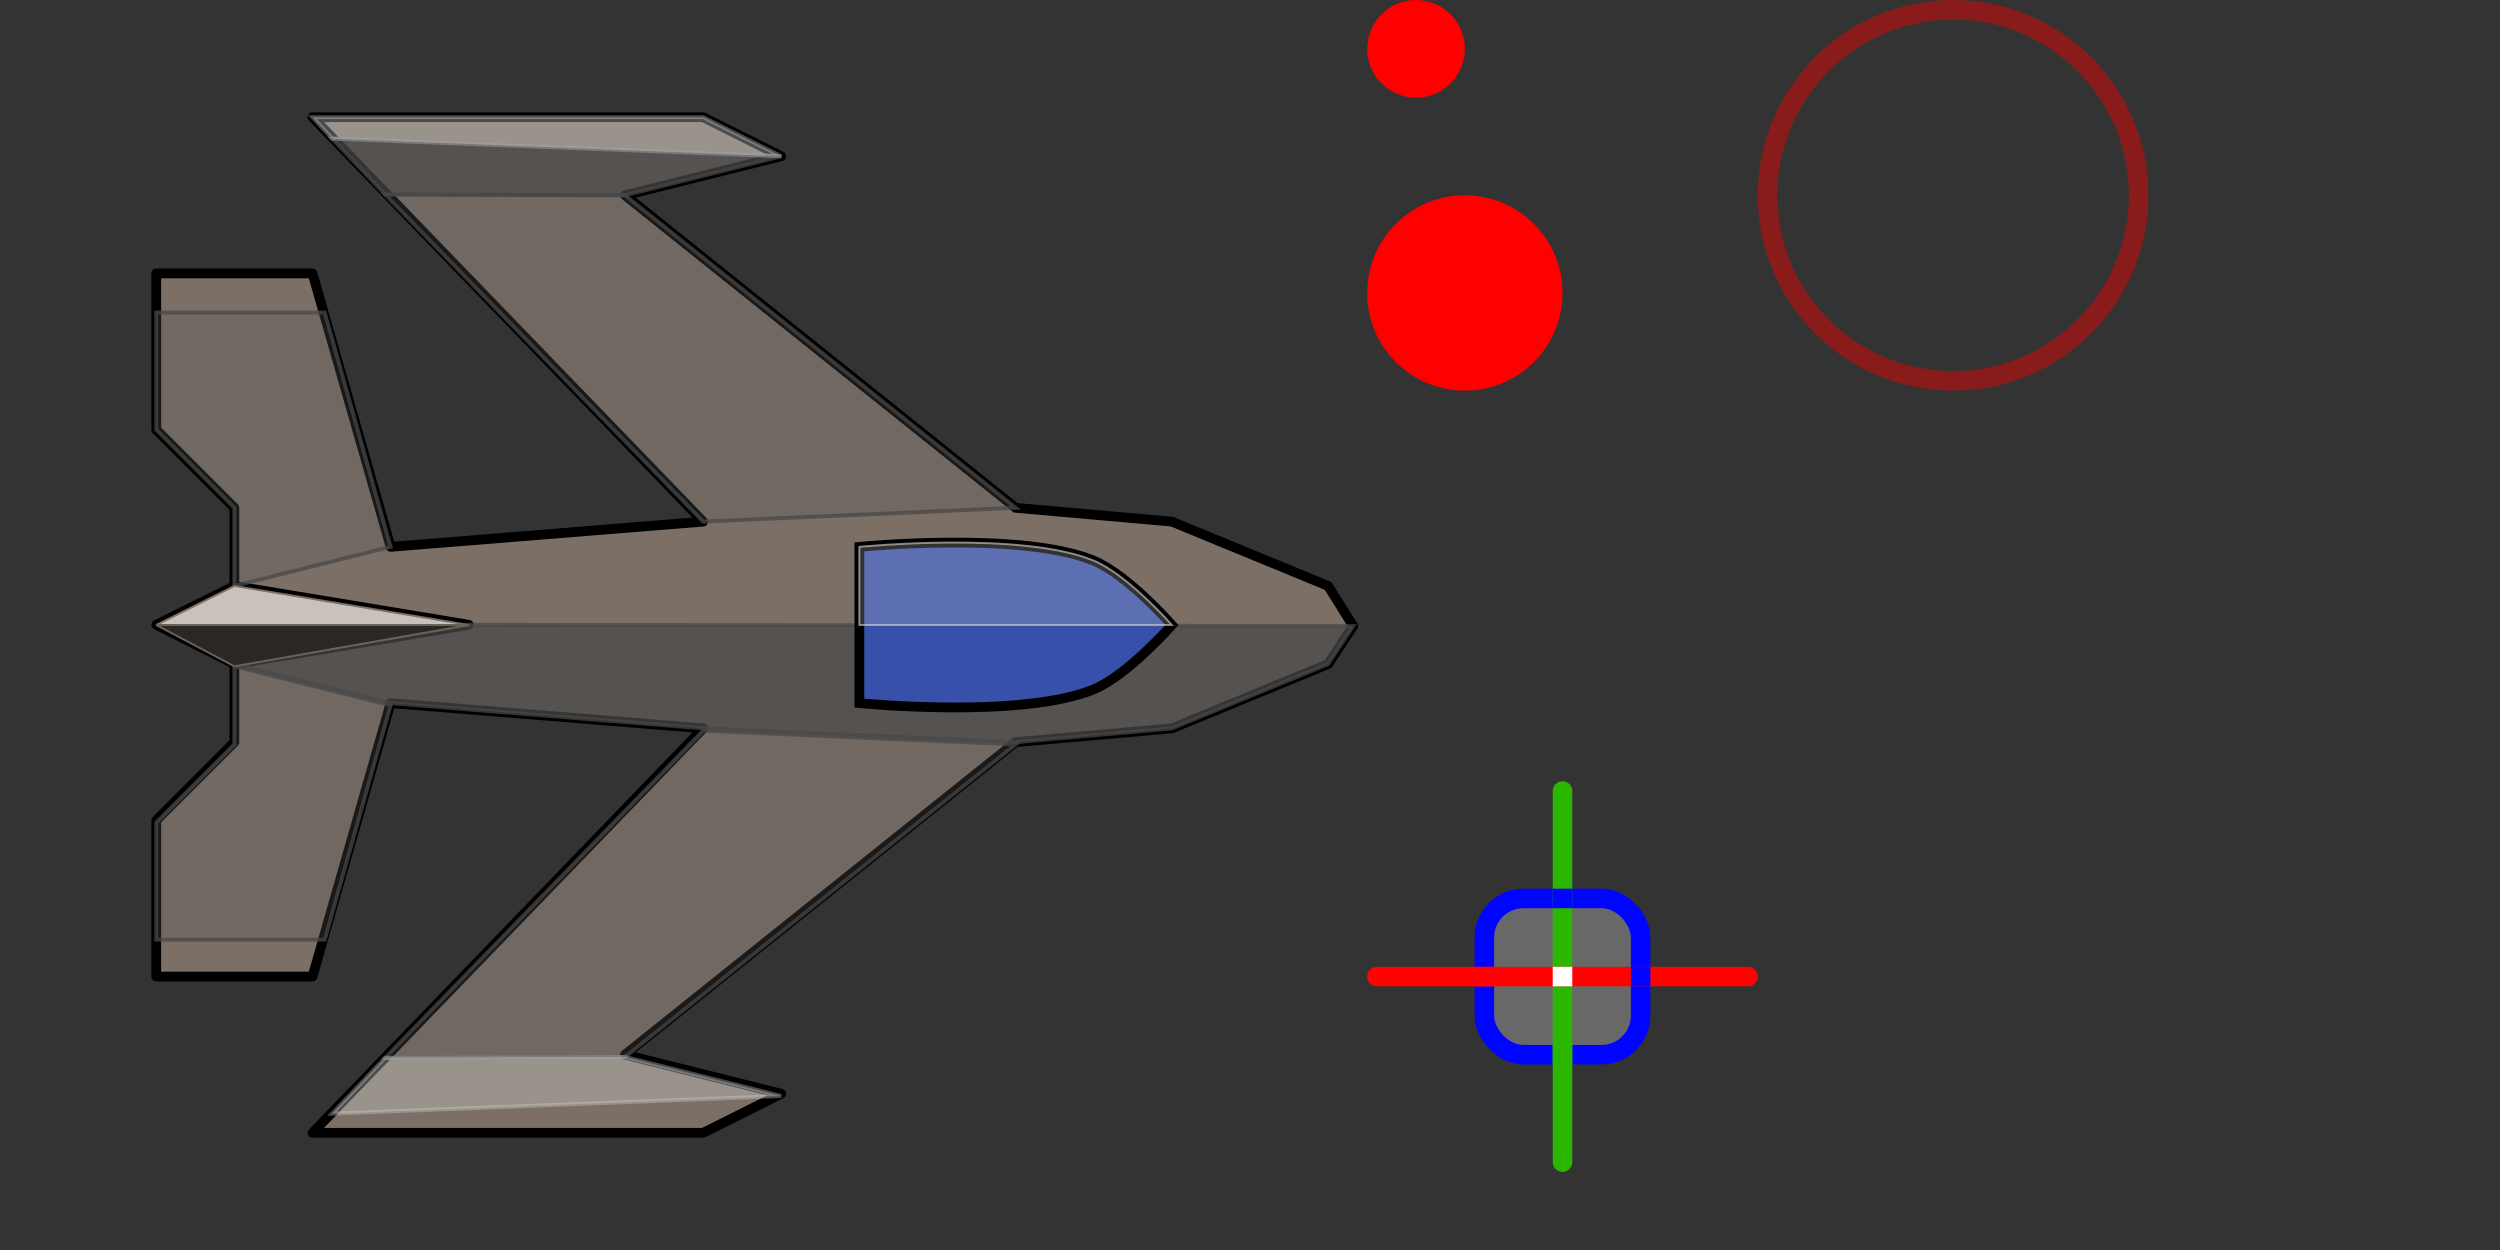 <?xml version="1.0" encoding="UTF-8" standalone="no"?>
<!-- Created with Inkscape (http://www.inkscape.org/) -->

<svg
   width="128"
   height="64"
   viewBox="0 0 128 64"
   version="1.1"
   id="svg5"
   inkscape:version="1.1.2 (0a00cf5339, 2022-02-04)"
   sodipodi:docname="sprites.svg"
   xmlns:inkscape="http://www.inkscape.org/namespaces/inkscape"
   xmlns:sodipodi="http://sodipodi.sourceforge.net/DTD/sodipodi-0.dtd"
   xmlns="http://www.w3.org/2000/svg"
   xmlns:svg="http://www.w3.org/2000/svg">
  <rect x="0" y="0" width="128" height="64" fill="#333333" stroke="none"/>
  <sodipodi:namedview
     id="namedview7"
     pagecolor="#505050"
     bordercolor="#eeeeee"
     borderopacity="1"
     inkscape:pageshadow="0"
     inkscape:pageopacity="0"
     inkscape:pagecheckerboard="0"
     inkscape:document-units="px"
     showgrid="true"
     inkscape:zoom="8"
     inkscape:cx="75.125"
     inkscape:cy="64.9375"
     inkscape:window-width="1876"
     inkscape:window-height="1024"
     inkscape:window-x="0"
     inkscape:window-y="0"
     inkscape:window-maximized="1"
     inkscape:current-layer="layer1"
     width="128px"
     inkscape:snap-grids="true"
     showguides="true"
     inkscape:guide-bbox="true">
    <inkscape:grid
       type="xygrid"
       id="grid62"
       spacingx="2"
       spacingy="2"
       empspacing="5"
       color="#aa3fff"
       opacity="0.404"
       empcolor="#3f3fff"
       empopacity="0.651" />
  </sodipodi:namedview>
  <defs
     id="defs2" />
  <g
     inkscape:label="Layer 1"
     inkscape:groupmode="layer"
     id="layer1">
    <circle
       style="fill:#ff0000;fill-opacity:1;fill-rule:evenodd;stroke:none;stroke-opacity:1"
       id="path1183"
       cx="72.5"
       cy="2.5"
       r="2.5" />
    <circle
       style="fill:#ff0000;fill-rule:evenodd"
       id="path1185"
       cx="75"
       cy="15"
       r="5" />
    <circle
       style="fill:none;fill-opacity:0.346;fill-rule:evenodd;stroke:#ee0000;stroke-opacity:0.461"
       id="path1187"
       cx="100"
       cy="10"
       r="9.5" />
    <g
       id="g12301">
      <path
         style="fill:#7c7066;fill-opacity:1;stroke:#000000;stroke-width:0.5;stroke-linecap:round;stroke-linejoin:round;stroke-miterlimit:4;stroke-dasharray:none;stroke-opacity:1"
         d="M 12,30 V 26 L 8,22 v -8 h 8 L 20,28 36,26.707 16,6 h 20 l 4,2 -8,2 20,16 8,0.707 L 68,30 69.281,32.054 68,34 60,37.293 52,38 32,54 l 8,2 -4,2 H 16 L 36,37.293 20,36 16,50 H 8 v -8 l 4,-4 V 34 L 24,31.988 12,30 8,31.988 12,34 Z"
         id="path294"
         sodipodi:nodetypes="cccccccccccccccccccccccccccccccccc" />
      <path
         style="fill:#484848;stroke:#484848;stroke-width:0.2;stroke-linecap:butt;stroke-linejoin:miter;stroke-opacity:0.744;stroke-miterlimit:4;stroke-dasharray:none;fill-opacity:0.745"
         d="m 12,34 8,2 16,1.293 L 52,38 60,37.293 68,34 69.281,32.054 24,31.988 Z"
         id="path5121" />
      <path
         style="fill:#3751ab;fill-opacity:1;stroke:#000000;stroke-width:0.5;stroke-linecap:butt;stroke-linejoin:miter;stroke-opacity:1;stroke-miterlimit:4;stroke-dasharray:none"
         d="m 44,28 v 8 c 0,0 8.304,0.824 12,-0.707 C 57.742,34.571 60,32 60,32 60,32 57.742,29.429 56,28.707 52.304,27.176 44,28 44,28 Z"
         id="path4108"
         sodipodi:nodetypes="ccscsc" />
      <path
         style="fill:#565656;fill-opacity:0.298;stroke:#484848;stroke-width:0.2;stroke-linecap:butt;stroke-linejoin:miter;stroke-miterlimit:4;stroke-dasharray:none;stroke-opacity:0.745"
         d="M 36,26.707 52,26 32,10 19.72,9.957 Z"
         id="path6124" />
      <path
         style="fill:#484848;fill-opacity:0.745;stroke:#484848;stroke-width:0.2;stroke-linecap:butt;stroke-linejoin:miter;stroke-miterlimit:4;stroke-dasharray:none;stroke-opacity:0.745"
         d="M 19.72,9.957 32,10 40,8 17.004,7.097 Z"
         id="path6599" />
      <path
         style="fill:#565656;fill-opacity:0.298;stroke:#484848;stroke-width:0.2;stroke-linecap:butt;stroke-linejoin:miter;stroke-miterlimit:4;stroke-dasharray:none;stroke-opacity:0.745"
         d="m 20,28 -8,2 V 26 L 8,22 v -6 h 8.624 z"
         id="path6780" />
      <path
         style="fill:#565656;fill-opacity:0.298;stroke:#484848;stroke-width:0.2;stroke-linecap:butt;stroke-linejoin:miter;stroke-miterlimit:4;stroke-dasharray:none;stroke-opacity:0.745"
         d="m 36,37.408 16,0.707 -20,16 -12.28,0.043 z"
         id="path6933" />
      <path
         style="fill:#cfcfcf;fill-opacity:0.361;stroke:#cfcfcf;stroke-width:0.2;stroke-linecap:butt;stroke-linejoin:miter;stroke-miterlimit:4;stroke-dasharray:none;stroke-opacity:0.361"
         d="M 19.72,54.158 32,54.115 l 8,2 -22.996,0.903 z"
         id="path6935" />
      <path
         style="fill:#565656;fill-opacity:0.298;stroke:#484848;stroke-width:0.2;stroke-linecap:butt;stroke-linejoin:miter;stroke-miterlimit:4;stroke-dasharray:none;stroke-opacity:0.745"
         d="m 20,36.115 -8,-2 v 4 l -4,4 v 6 h 8.624 z"
         id="path6937" />
      <path
         style="fill:#cfcfcf;stroke:#cfcfcf;stroke-width:0.2;stroke-linecap:butt;stroke-linejoin:miter;stroke-opacity:0.361;fill-opacity:0.361;stroke-miterlimit:4;stroke-dasharray:none"
         d="M 17.004,7.097 40,8 36,6 H 16 Z"
         id="path8657" />
      <path
         id="path8793"
         style="fill:#cfcfcf;fill-opacity:0.244;stroke:#cfcfcf;stroke-width:0.1;stroke-linecap:butt;stroke-linejoin:miter;stroke-opacity:0.632;stroke-miterlimit:4;stroke-dasharray:none"
         d="M 48.613 27.779 C 46.075 27.794 44 28 44 28 L 44 32 L 60 32 C 60 32 57.742 29.429 56 28.707 C 54.152 27.942 51.151 27.765 48.613 27.779 z " />
      <path
         style="fill:#c8c1bc;stroke:#7c7066;stroke-width:0.1;stroke-linecap:butt;stroke-linejoin:miter;stroke-opacity:1;fill-opacity:1;stroke-miterlimit:4;stroke-dasharray:none"
         d="M 8,32 H 24 L 12,30 Z"
         id="path10105" />
      <path
         style="fill:#2b2724;stroke:#6c6258;stroke-width:0.1;stroke-linecap:butt;stroke-linejoin:miter;stroke-opacity:1;fill-opacity:1;stroke-miterlimit:4;stroke-dasharray:none"
         d="M 24,32 H 8 l 4,2.115 z"
         id="path10107" />
    </g>
    <rect
       style="fill:#ffffff;stroke:#0005ff;stroke-width:1;stroke-linecap:round;stroke-linejoin:miter;stroke-miterlimit:4;stroke-dasharray:none;stroke-opacity:1;fill-opacity:0.26"
       id="rect898"
       width="8"
       height="8"
       x="76"
       y="46"
       ry="2" />
    <path
       style="fill:none;stroke:#2bb700;stroke-width:1px;stroke-linecap:round;stroke-linejoin:miter;stroke-opacity:1"
       d="m 80,59.5 v -19"
       id="path872"
       sodipodi:nodetypes="cc" />
    <path
       style="fill:none;stroke:#ff0202;stroke-width:1px;stroke-linecap:round;stroke-linejoin:miter;stroke-opacity:1"
       d="m 70.5,50 h 19"
       id="path874"
       sodipodi:nodetypes="cc" />
    <path
       style="fill:none;stroke:#ffffff;stroke-width:1px;stroke-linecap:butt;stroke-linejoin:miter;stroke-opacity:1"
       d="m 79.5,50 h 1"
       id="path1704"
       sodipodi:nodetypes="cc" />
    <path
       style="fill:none;stroke:#ff0202;stroke-width:1px;stroke-linecap:butt;stroke-linejoin:miter;stroke-opacity:1"
       d="m 75.5,50 h 1"
       id="path2211"
       sodipodi:nodetypes="cc" />
    <path
       style="fill:none;stroke:#0005ff;stroke-width:1px;stroke-linecap:butt;stroke-linejoin:miter;stroke-opacity:1"
       d="m 83.5,50 h 1"
       id="path2213"
       sodipodi:nodetypes="cc" />
    <path
       style="fill:none;stroke:#0005ff;stroke-width:1px;stroke-linecap:butt;stroke-linejoin:miter;stroke-opacity:1"
       d="m 79.5,46 h 1"
       id="path2485"
       sodipodi:nodetypes="cc" />
    <path
       style="fill:none;stroke:#2bb700;stroke-width:1px;stroke-linecap:butt;stroke-linejoin:miter;stroke-opacity:1"
       d="m 79.5,54 h 1"
       id="path2487"
       sodipodi:nodetypes="cc" />
  </g>
</svg>
